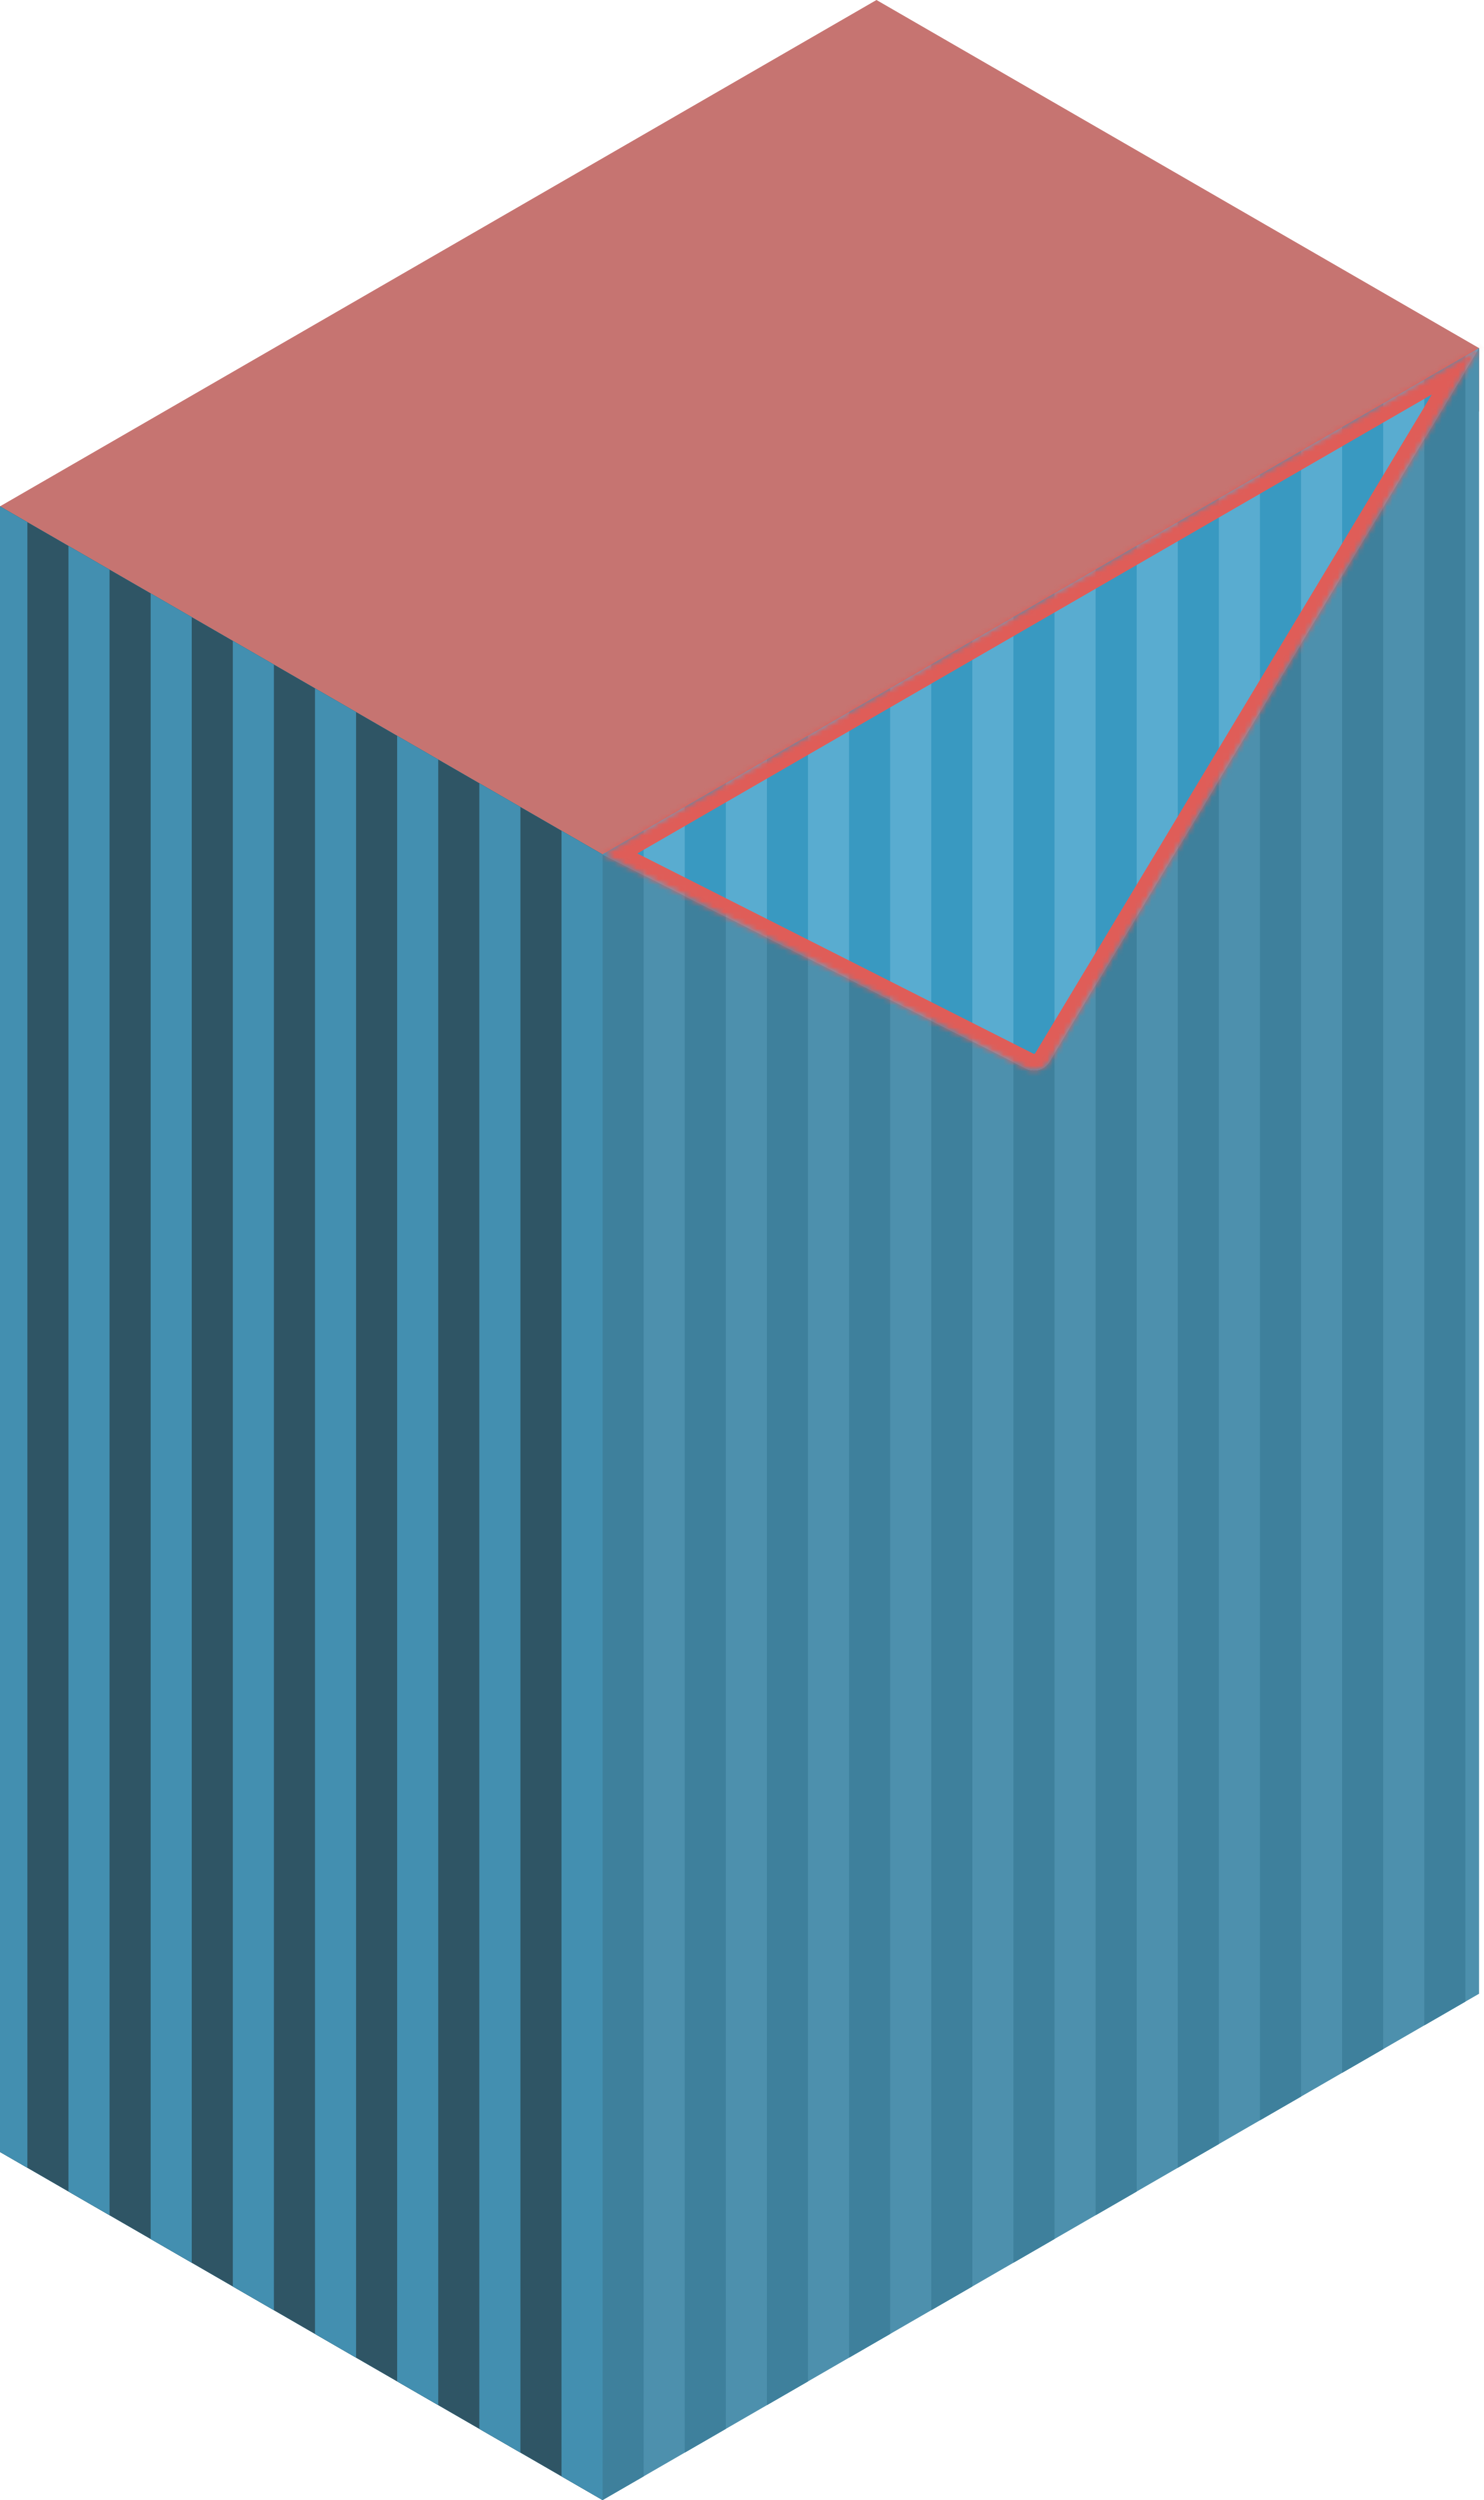 <svg id="Layer_1" data-name="Layer 1" xmlns="http://www.w3.org/2000/svg" xmlns:xlink="http://www.w3.org/1999/xlink" viewBox="0 0 270.903 456.106">
  <defs>
    <style>
      .cls-1 {
        fill: #fff;
      }

      .cls-2, .cls-3 {
        fill: none;
      }

      .cls-3, .cls-5 {
        clip-path: url(#clip-path);
      }

      .top-dark {
        fill: #c67471;
      }

      .curtain-R-prim-dark-light {
        fill: #4d90ad;
      }

      .curtain-L-prim-dark {
        fill: #2f5565;
      }

      .curtain-R-prim-dark {
        fill: #3e809c;
      }

      .curtain-L-prim-light {
        fill: #438fb0;
      }

      .cls-4 {
        mask: url(#mask);
      }

      .curtain-R-prim-light {
        fill: #59acd0;
      }

      .curtain-R-prim-light-dark {
        fill: #3999c1;
      }

      .cls-6 {
        mask: url(#mask-2);
      }

      .cls-7 {
        fill: #df5d58;
      }
    </style>
    <clipPath id="clip-path">
      <path class="cls-2" d="M110,155.884,270,63.508,191.548,193.729a3.285,3.285,0,0,1-4.226,1.217Z"/>
    </clipPath>
    <mask id="mask" x="110" y="63.508" width="160" height="131.772" maskUnits="userSpaceOnUse">
      <g id="_mask_9bjRHlRLIWg1Z60lo84HPsOLTxATayeL" data-name=" mask 9bjRHlRLIWg1Z60lo84HPsOLTxATayeL">
        <path class="cls-1" d="M110,155.884,270,63.508,191.548,193.729a3.285,3.285,0,0,1-4.226,1.217Z"/>
      </g>
    </mask>
    <mask id="mask-2" x="103.695" y="60.91" width="168.875" height="137.377" maskUnits="userSpaceOnUse">
      <g id="_mask_9bjRHlRLIWg1Z60lo84HPsOLTxATayeL-2" data-name=" mask 9bjRHlRLIWg1Z60lo84HPsOLTxATayeL">
        <path class="cls-1" d="M110,155.884,270,63.508,191.548,193.729a3.285,3.285,0,0,1-4.226,1.217Z"/>
      </g>
    </mask>
  </defs>
  <title>Artboard 6</title>
  <g id="root">
    <path id="anchor_0_155.884_270" class="top-dark" d="M0,103.923V92.376L160,0,270,63.508V75.055L110,167.431Z"/>
    <path class="curtain-R-prim-dark-light" d="M270,63.508,110,155.884,0,92.376V392.598l110,63.508L270,363.73Z"/>
    <path class="curtain-L-prim-dark" d="M0,92.376l110,63.508V456.106L0,392.598Z"/>
    <path class="curtain-R-prim-dark" d="M110,155.884l7.5-4.33V451.776l-7.5,4.33Z"/>
    <path class="curtain-L-prim-light" d="M110,155.884l-7.5-4.33V451.776l7.5,4.33Z"/>
    <path class="curtain-R-prim-dark" d="M140,138.564l7.5-4.331V434.456l-7.5,4.33Z"/>
    <path class="curtain-L-prim-light" d="M80,138.564l-7.5-4.331V434.456l7.5,4.33Z"/>
    <path class="curtain-R-prim-dark" d="M170,121.243l7.5-4.33V417.135l-7.5,4.33Z"/>
    <path class="curtain-L-prim-light" d="M50,121.243l-7.5-4.33V417.135l7.5,4.33Z"/>
    <path class="curtain-L-prim-light" d="M20,103.923l-7.5-4.331V399.815l7.5,4.33Z"/>
    <path class="curtain-R-prim-dark" d="M200,103.923l7.5-4.331V399.815l-7.5,4.33Z"/>
    <path class="curtain-R-prim-dark" d="M230,86.602l7.5-4.33V382.494l-7.5,4.33Z"/>
    <path class="curtain-R-prim-dark" d="M260,69.282l7.5-4.331V365.174l-7.5,4.33Z"/>
    <path class="curtain-R-prim-dark" d="M125,147.224l7.5-4.33V443.116l-7.5,4.33Z"/>
    <path class="curtain-L-prim-light" d="M95,147.224l-7.5-4.33V443.116l7.5,4.33Z"/>
    <path class="curtain-R-prim-dark" d="M155,129.903l7.5-4.33V425.795l-7.5,4.33Z"/>
    <path class="curtain-L-prim-light" d="M65,129.903l-7.5-4.33V425.795l7.5,4.33Z"/>
    <path class="curtain-L-prim-light" d="M35,112.583l-7.5-4.33V408.475l7.5,4.33Z"/>
    <path class="curtain-L-prim-light" d="M5,95.262,0,92.376V392.598l5,2.886Z"/>
    <path class="curtain-R-prim-dark" d="M185,112.583l7.5-4.33V408.475l-7.5,4.33Z"/>
    <path class="curtain-R-prim-dark" d="M215,95.262l7.5-4.33V391.154l-7.5,4.33Z"/>
    <path class="curtain-R-prim-dark" d="M245,77.942l7.5-4.33V373.834l-7.5,4.33Z"/>
    <g class="cls-4">
      <path class="curtain-R-prim-light" d="M110,155.884,270,63.508,191.548,193.729a3.285,3.285,0,0,1-4.226,1.217Z"/>
    </g>
    <path class="curtain-R-prim-light" d="M110,155.884,270,63.508,191.548,193.729a3.285,3.285,0,0,1-4.226,1.217Z"/>
    <g class="cls-5">
      <path class="curtain-R-prim-light-dark" d="M110,147.602l7.5-4.33V247.195l-7.5,4.33Z"/>
      <path class="curtain-R-prim-light-dark" d="M140,130.282l7.5-4.331V229.874l-7.5,4.331Z"/>
      <path class="curtain-R-prim-light-dark" d="M170,112.961l7.5-4.33V212.554l-7.5,4.33Z"/>
      <path class="curtain-R-prim-light-dark" d="M200,95.641l7.5-4.331V195.233l-7.5,4.331Z"/>
      <path class="curtain-R-prim-light-dark" d="M230,78.32l7.5-4.33V177.913l-7.5,4.33Z"/>
      <path class="curtain-R-prim-light-dark" d="M260,61l7.5-4.331V160.592l-7.5,4.331Z"/>
      <path class="curtain-R-prim-light-dark" d="M125,138.942l7.5-4.33V238.535l-7.5,4.33Z"/>
      <path class="curtain-R-prim-light-dark" d="M155,121.621l7.5-4.33V221.214l-7.5,4.33Z"/>
      <path class="curtain-R-prim-light-dark" d="M185,104.301l7.5-4.33V203.894l-7.5,4.33Z"/>
      <path class="curtain-R-prim-light-dark" d="M215,86.98l7.5-4.33V186.573l-7.5,4.33Z"/>
      <path class="curtain-R-prim-light-dark" d="M245,69.66l7.5-4.33V169.253l-7.5,4.33Z"/>
    </g>
    <g class="cls-6">
      <g>
        <path class="cls-7" d="M188.759,198.287a6.171,6.171,0,0,1-2.789-.664L103.695,156.06,268.5,60.91l4.07,4.146L194.118,195.277A6.254,6.254,0,0,1,188.759,198.287Zm-72.455-42.579,72.37,36.56a.311.311,0,0,0,.303-.086L261.43,71.92Z"/>
        <path class="cls-7" d="M188.759,198.287a6.171,6.171,0,0,1-2.789-.664L103.695,156.06,268.5,60.91l4.07,4.146L194.118,195.277A6.254,6.254,0,0,1,188.759,198.287Zm-72.455-42.579,72.37,36.56a.311.311,0,0,0,.303-.086L261.43,71.92Z"/>
      </g>
    </g>
  </g>
</svg>
